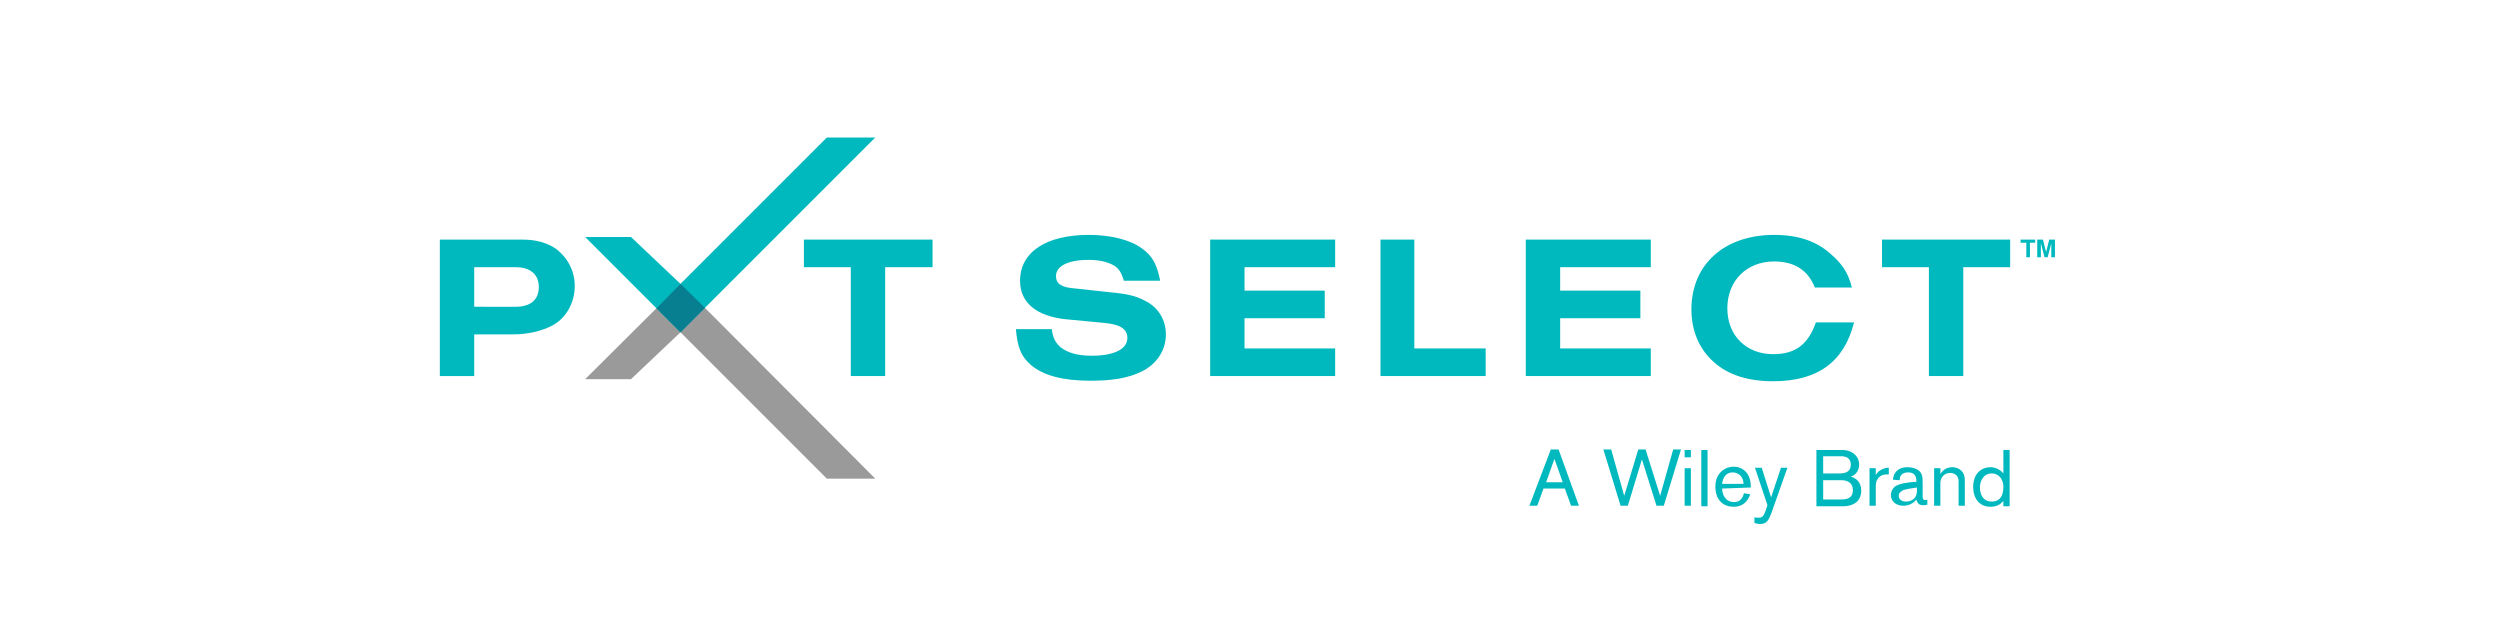 <?xml version="1.0" encoding="utf-8"?>
<!-- Generator: Adobe Illustrator 19.1.0, SVG Export Plug-In . SVG Version: 6.00 Build 0)  -->
<svg width="5in" version="1.1" id="Layer_1" xmlns="http://www.w3.org/2000/svg" xmlns:xlink="http://www.w3.org/1999/xlink" x="0px" y="0px"
	 viewBox="0 0 360.3 119.7" style="enable-background:new 0 0 360.3 119.7;" xml:space="preserve">
<style type="text/css">
	.st0{fill:none;}
	.st1{fill:#00B9BE;}
	.st2{fill:#9A9A9A;}
	.st3{fill:#087F90;}
</style>
<rect x="0.7" y="1.2" class="st0" width="360" height="119"/>
<path class="st1" d="M39.1,58.9c2.9,0,4.5-1.3,4.5-3.8c0-2.4-1.6-3.8-4.5-3.8h-7.9v7.6H39.1z M24.6,46h15.8c2.7,0,4.7,0.6,6.4,1.7
	c2.3,1.7,3.7,4.3,3.7,7.2c0,3.3-1.7,6.3-4.5,7.7c-2,1-4.6,1.6-7.3,1.6h-7.5v8h-6.6V46z"/>
<polygon class="st1" points="110.1,72.2 103.5,72.2 103.5,51.3 94.5,51.3 94.5,46 119.2,46 119.2,51.3 110.1,51.3 "/>
<polygon class="st1" points="172.5,72.2 172.5,46 196.5,46 196.5,51.3 179.1,51.3 179.1,55.8 194.5,55.8 194.5,61.1 179.1,61.1 
	179.1,66.9 196.5,66.9 196.5,72.2 "/>
<path class="st1" d="M155.9,53.8c-0.5-1.6-1-2.4-2.2-3c-1.2-0.6-2.7-0.9-4.6-0.9c-3.9,0-6.2,1.2-6.2,3.1c0,1.5,1,2.2,3.8,2.4
	l6.4,0.7c3.4,0.3,5.2,0.7,7,1.7c2.4,1.2,3.9,3.6,3.9,6.4c0,3.1-1.8,5.8-4.8,7.2c-2.5,1.2-5.5,1.7-9.7,1.7c-5.3,0-9.1-1-11.5-3.1
	c-1.8-1.6-2.5-3.3-2.8-6.8h6.9c0.2,1.7,0.7,2.6,1.7,3.5c1.5,1.1,3.3,1.6,6,1.6c4.3,0,6.8-1.3,6.8-3.4c0-1.7-1.3-2.6-4.4-2.9
	l-7.4-0.7c-5.7-0.6-8.8-3.2-8.8-7.4c0-5.5,5-8.8,13.2-8.8c4.1,0,7.9,0.9,10.2,2.6c2,1.4,2.9,3.1,3.5,6.2H155.9z"/>
<polygon class="st1" points="205.2,72.2 205.2,46 211.7,46 211.7,66.9 225.4,66.9 225.4,72.2 "/>
<polygon class="st1" points="233.1,72.2 233.1,46 257.1,46 257.1,51.3 239.7,51.3 239.7,55.8 255.1,55.8 255.1,61.1 239.7,61.1 
	239.7,66.9 257.1,66.9 257.1,72.2 "/>
<polygon class="st2" points="52.5,72.8 61.3,72.8 70.8,63.8 98.9,91.9 108.2,91.9 70.9,54.5 "/>
<path class="st1" d="M296.1,62c-1.9,7.5-7,11.2-15.5,11.2c-4.8,0-8.6-1.2-11.3-3.6c-2.9-2.5-4.4-6.1-4.4-10.2
	c0-8.6,6.3-14.3,15.9-14.3c4.6,0,8.2,1.2,11,3.8c2.1,1.8,3.3,3.7,3.9,6.3h-7.1c-1.3-3.3-3.9-5-7.8-5c-5.3,0-9,3.7-9,9
	c0,5.2,3.6,8.8,8.8,8.8c4.2,0,6.7-1.8,8.2-6.1H296.1z"/>
<polygon class="st1" points="317.1,72.2 310.5,72.2 310.5,51.3 301.5,51.3 301.5,46 326.1,46 326.1,51.3 317.1,51.3 "/>
<path class="st1" d="M328.1,46v0.6h1.1v2.8h0.7v-2.8h1V46H328.1z M333.6,46l-0.6,2.4l-0.6-2.4h-1.1v3.4h0.7v-2.7l0.7,2.7h0.6
	l0.7-2.7v2.7h0.7V46H333.6z"/>
<polygon class="st1" points="52.5,45.5 61.3,45.5 70.8,54.5 98.9,26.4 108.2,26.4 70.8,63.8 "/>
<polygon class="st3" points="70.8,54.5 66.2,59.2 70.8,63.8 75.5,59.1 "/>
<g>
	<path class="st1" d="M241.8,97.1l-1.2-3.3h-4.1l-1.2,3.3h-1.5l4.1-10.8h1.5l3.9,10.8H241.8z M238.6,88.1l-1.6,4.5h3.2L238.6,88.1z"
		/>
	<path class="st1" d="M259.6,97.1h-1.4l-2.8-8.9l-2.7,8.9h-1.4l-3.3-10.8h1.5l2.5,8.9l2.7-8.9h1.4l2.8,8.9l2.5-8.9h1.5L259.6,97.1z"
		/>
	<path class="st1" d="M263.6,87.8v-1.4h1.2v1.4H263.6z M263.6,97.1v-7.2h1.2v7.2H263.6z"/>
	<path class="st1" d="M266.8,97.1V86.4h1.2v10.8H266.8z"/>
	<path class="st1" d="M270.8,93.8c0,1.1,0.6,2.6,2.3,2.6c1.3,0,1.7-1,1.9-1.7l1.2,0.2c-0.2,0.5-0.8,2.4-3.2,2.4
		c-1.8,0-3.5-1.1-3.5-3.9c0-2.7,2-3.8,3.5-3.8c1.6,0,3.3,1.1,3.3,3.8v0.2L270.8,93.8L270.8,93.8z M274.9,92.9c0-1.2-0.8-2.2-2.1-2.2
		c-1.3,0-1.9,1.1-2,2.2H274.9z"/>
	<path class="st1" d="M283.3,89.9l-3,8.5c-0.6,1.6-1,2.2-2.2,2.2c-0.2,0-0.6,0-1.1-0.2v-1.1c0.2,0.1,0.4,0.1,0.8,0.1
		c0.7,0,1-0.3,1.4-1.5l0.3-0.9l-2.4-7.2h1.3l1.8,5.7l1.9-5.7H283.3z"/>
	<path class="st1" d="M288.8,86.4h5.2c1.5,0,3.1,1,3.1,2.8c0,1.1-0.6,2-1.6,2.3c0.9,0.3,2,0.9,2,2.7c0,2.4-2,3-3.4,3h-5.2V86.4z
		 M293.3,90.9c1,0,2.2-0.2,2.2-1.7c0-0.9-0.5-1.6-1.8-1.6h-3.5v3.3H293.3z M293.6,95.9c1.1,0,2.3-0.2,2.3-1.8c0-1.3-0.9-1.9-2.2-1.9
		h-3.5v3.7H293.6z"/>
	<path class="st1" d="M300.3,89.9v1.3c0.2-0.3,0.4-0.6,0.7-0.8c0.3-0.2,0.9-0.6,1.8-0.6v1.3c-0.2,0-0.3,0-0.5,0
		c-0.9,0-1.6,0.5-1.9,1.4c-0.1,0.4-0.1,0.6-0.1,1.3v3.3h-1.2v-7.2H300.3z"/>
	<path class="st1" d="M308.1,92.6c0-0.7,0-1.9-1.6-1.9c-1,0-1.6,0.5-1.6,1.4v0.1l-1.3-0.1c0-0.3,0.2-2.4,2.8-2.4
		c0.4,0,1.2,0.1,1.8,0.4c1,0.6,1.1,1.3,1.1,2.6v2.5c0,0.4,0,0.8,0.5,0.8c0.2,0,0.2,0,0.4-0.1v1c-0.4,0.1-0.6,0.1-0.8,0.1
		c-0.1,0-0.5,0-0.8-0.2c-0.3-0.2-0.5-0.7-0.5-0.9c-0.3,0.4-1.1,1.2-2.5,1.2c-1.4,0-2.4-0.8-2.4-2.1c0-0.3,0.1-1,0.8-1.6
		c0.7-0.5,2-0.7,2.9-0.8l1.1-0.1V92.6z M305.6,94.1c-0.2,0.1-0.9,0.4-0.9,1.1c0,0.5,0.4,1.1,1.4,1.1c0.7,0,2.1-0.3,2.1-2.1v-0.6
		C307.6,93.7,306.1,93.9,305.6,94.1z"/>
	<path class="st1" d="M316.2,97.1v-4.7c0-1.1-0.8-1.6-1.6-1.6c-1,0-1.9,0.7-1.9,2v4.3h-1.2v-7.2h1.2V91c0.3-0.5,1-1.3,2.3-1.3
		c0.3,0,1.4,0.1,2,1c0.4,0.6,0.4,1.2,0.4,1.9v4.5H316.2z"/>
	<path class="st1" d="M324.8,97.1v-0.9c-0.4,0.4-1,1.1-2.5,1.1c-2.1,0-3.3-1.6-3.3-3.8c0-2.8,1.8-3.8,3.3-3.8c1.3,0,2.2,0.8,2.5,1.2
		v-4.5h1.2v10.8H324.8z M322.6,96.3c1.1,0,2.2-0.6,2.2-2.8c0-1.5-0.9-2.6-2.2-2.6c-1.6,0-2.3,1.4-2.3,2.7
		C320.3,94.8,320.8,96.3,322.6,96.3z"/>
</g>
</svg>
